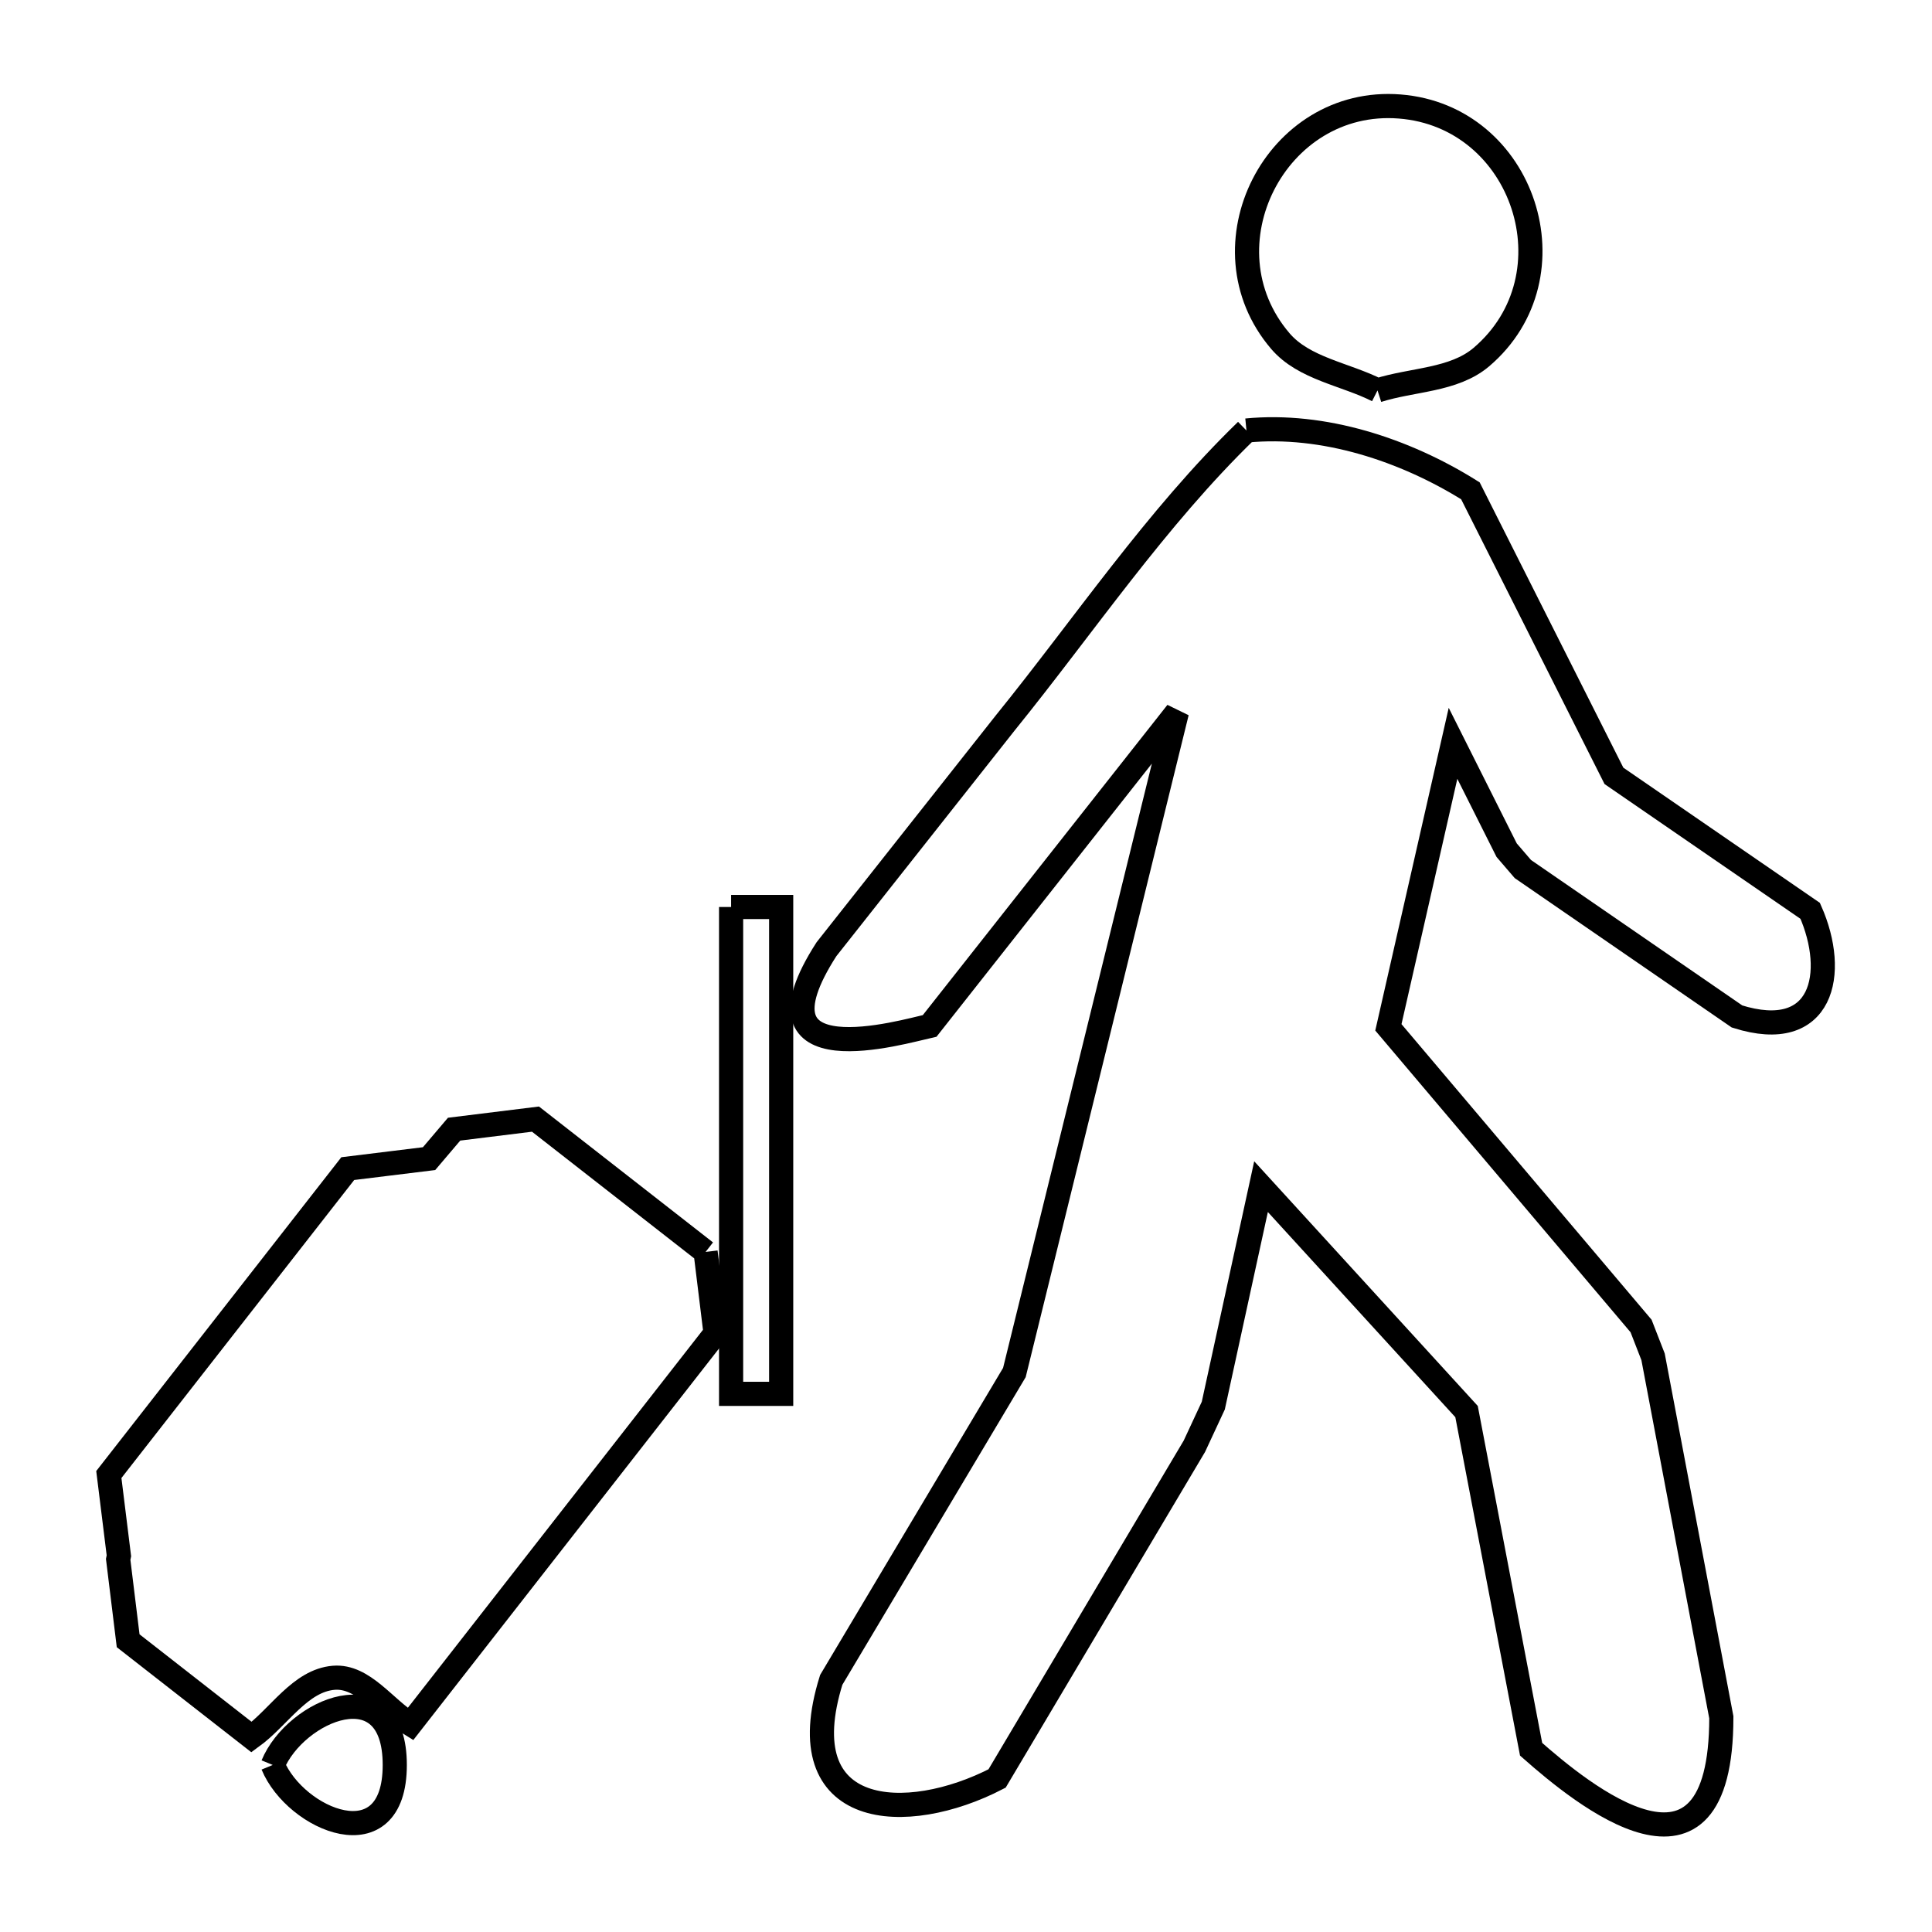 <svg xmlns="http://www.w3.org/2000/svg" viewBox="0.0 0.0 24.0 24.0" height="200px" width="200px"><path fill="none" stroke="black" stroke-width=".3" stroke-opacity="1.0"  filling="0" d="M17.112 4.85 L17.112 4.85 C16.71 4.646 16.198 4.58 15.905 4.237 C14.902 3.063 15.848 1.201 17.388 1.323 C18.934 1.444 19.587 3.427 18.402 4.436 C18.058 4.728 17.542 4.712 17.112 4.85 L17.112 4.85"></path>
<path fill="none" stroke="black" stroke-width=".3" stroke-opacity="1.0"  filling="0" d="M15.484 5.348 L15.484 5.348 C16.44 5.255 17.452 5.587 18.266 6.097 L20.049 9.638 L22.487 11.315 C22.831 12.092 22.643 12.963 21.578 12.627 L18.918 10.796 C18.851 10.717 18.784 10.639 18.716 10.561 L18.05 9.234 L17.247 12.762 L20.386 16.472 C20.436 16.6 20.485 16.727 20.535 16.855 L21.383 21.333 C21.383 23.717 19.646 22.282 19.02 21.73 L18.218 17.535 L15.665 14.741 L15.072 17.461 C14.994 17.629 14.915 17.798 14.837 17.966 L12.386 22.093 C11.26 22.676 9.784 22.603 10.326 20.868 L12.601 17.05 L13.611 12.949 L14.62 8.849 L11.549 12.744 C11.218 12.817 9.226 13.407 10.267 11.791 L12.487 8.981 C13.468 7.769 14.364 6.433 15.484 5.348 L15.484 5.348"></path>
<path fill="none" stroke="black" stroke-width=".3" stroke-opacity="1.0"  filling="0" d="M9.082 11.267 L9.704 11.267 L9.704 17.315 L9.082 17.315 L9.082 11.267"></path>
<path fill="none" stroke="black" stroke-width=".3" stroke-opacity="1.0"  filling="0" d="M8.765 15.552 L8.765 15.552 C8.806 15.889 8.847 16.226 8.889 16.563 L5.098 21.418 C4.78 21.226 4.516 20.812 4.146 20.842 C3.728 20.876 3.465 21.333 3.125 21.579 L1.592 20.382 C1.551 20.045 1.509 19.708 1.468 19.371 L1.477 19.327 C1.435 18.99 1.394 18.654 1.352 18.317 L4.32 14.517 C4.656 14.476 4.993 14.434 5.33 14.393 L5.641 14.027 C5.978 13.986 6.315 13.944 6.652 13.902 L8.765 15.552"></path>
<path fill="none" stroke="black" stroke-width=".3" stroke-opacity="1.0"  filling="0" d="M3.388 21.925 L3.388 21.925 C3.671 21.24 4.904 20.717 4.904 21.925 C4.904 23.132 3.671 22.609 3.388 21.925 L3.388 21.925"></path></svg>